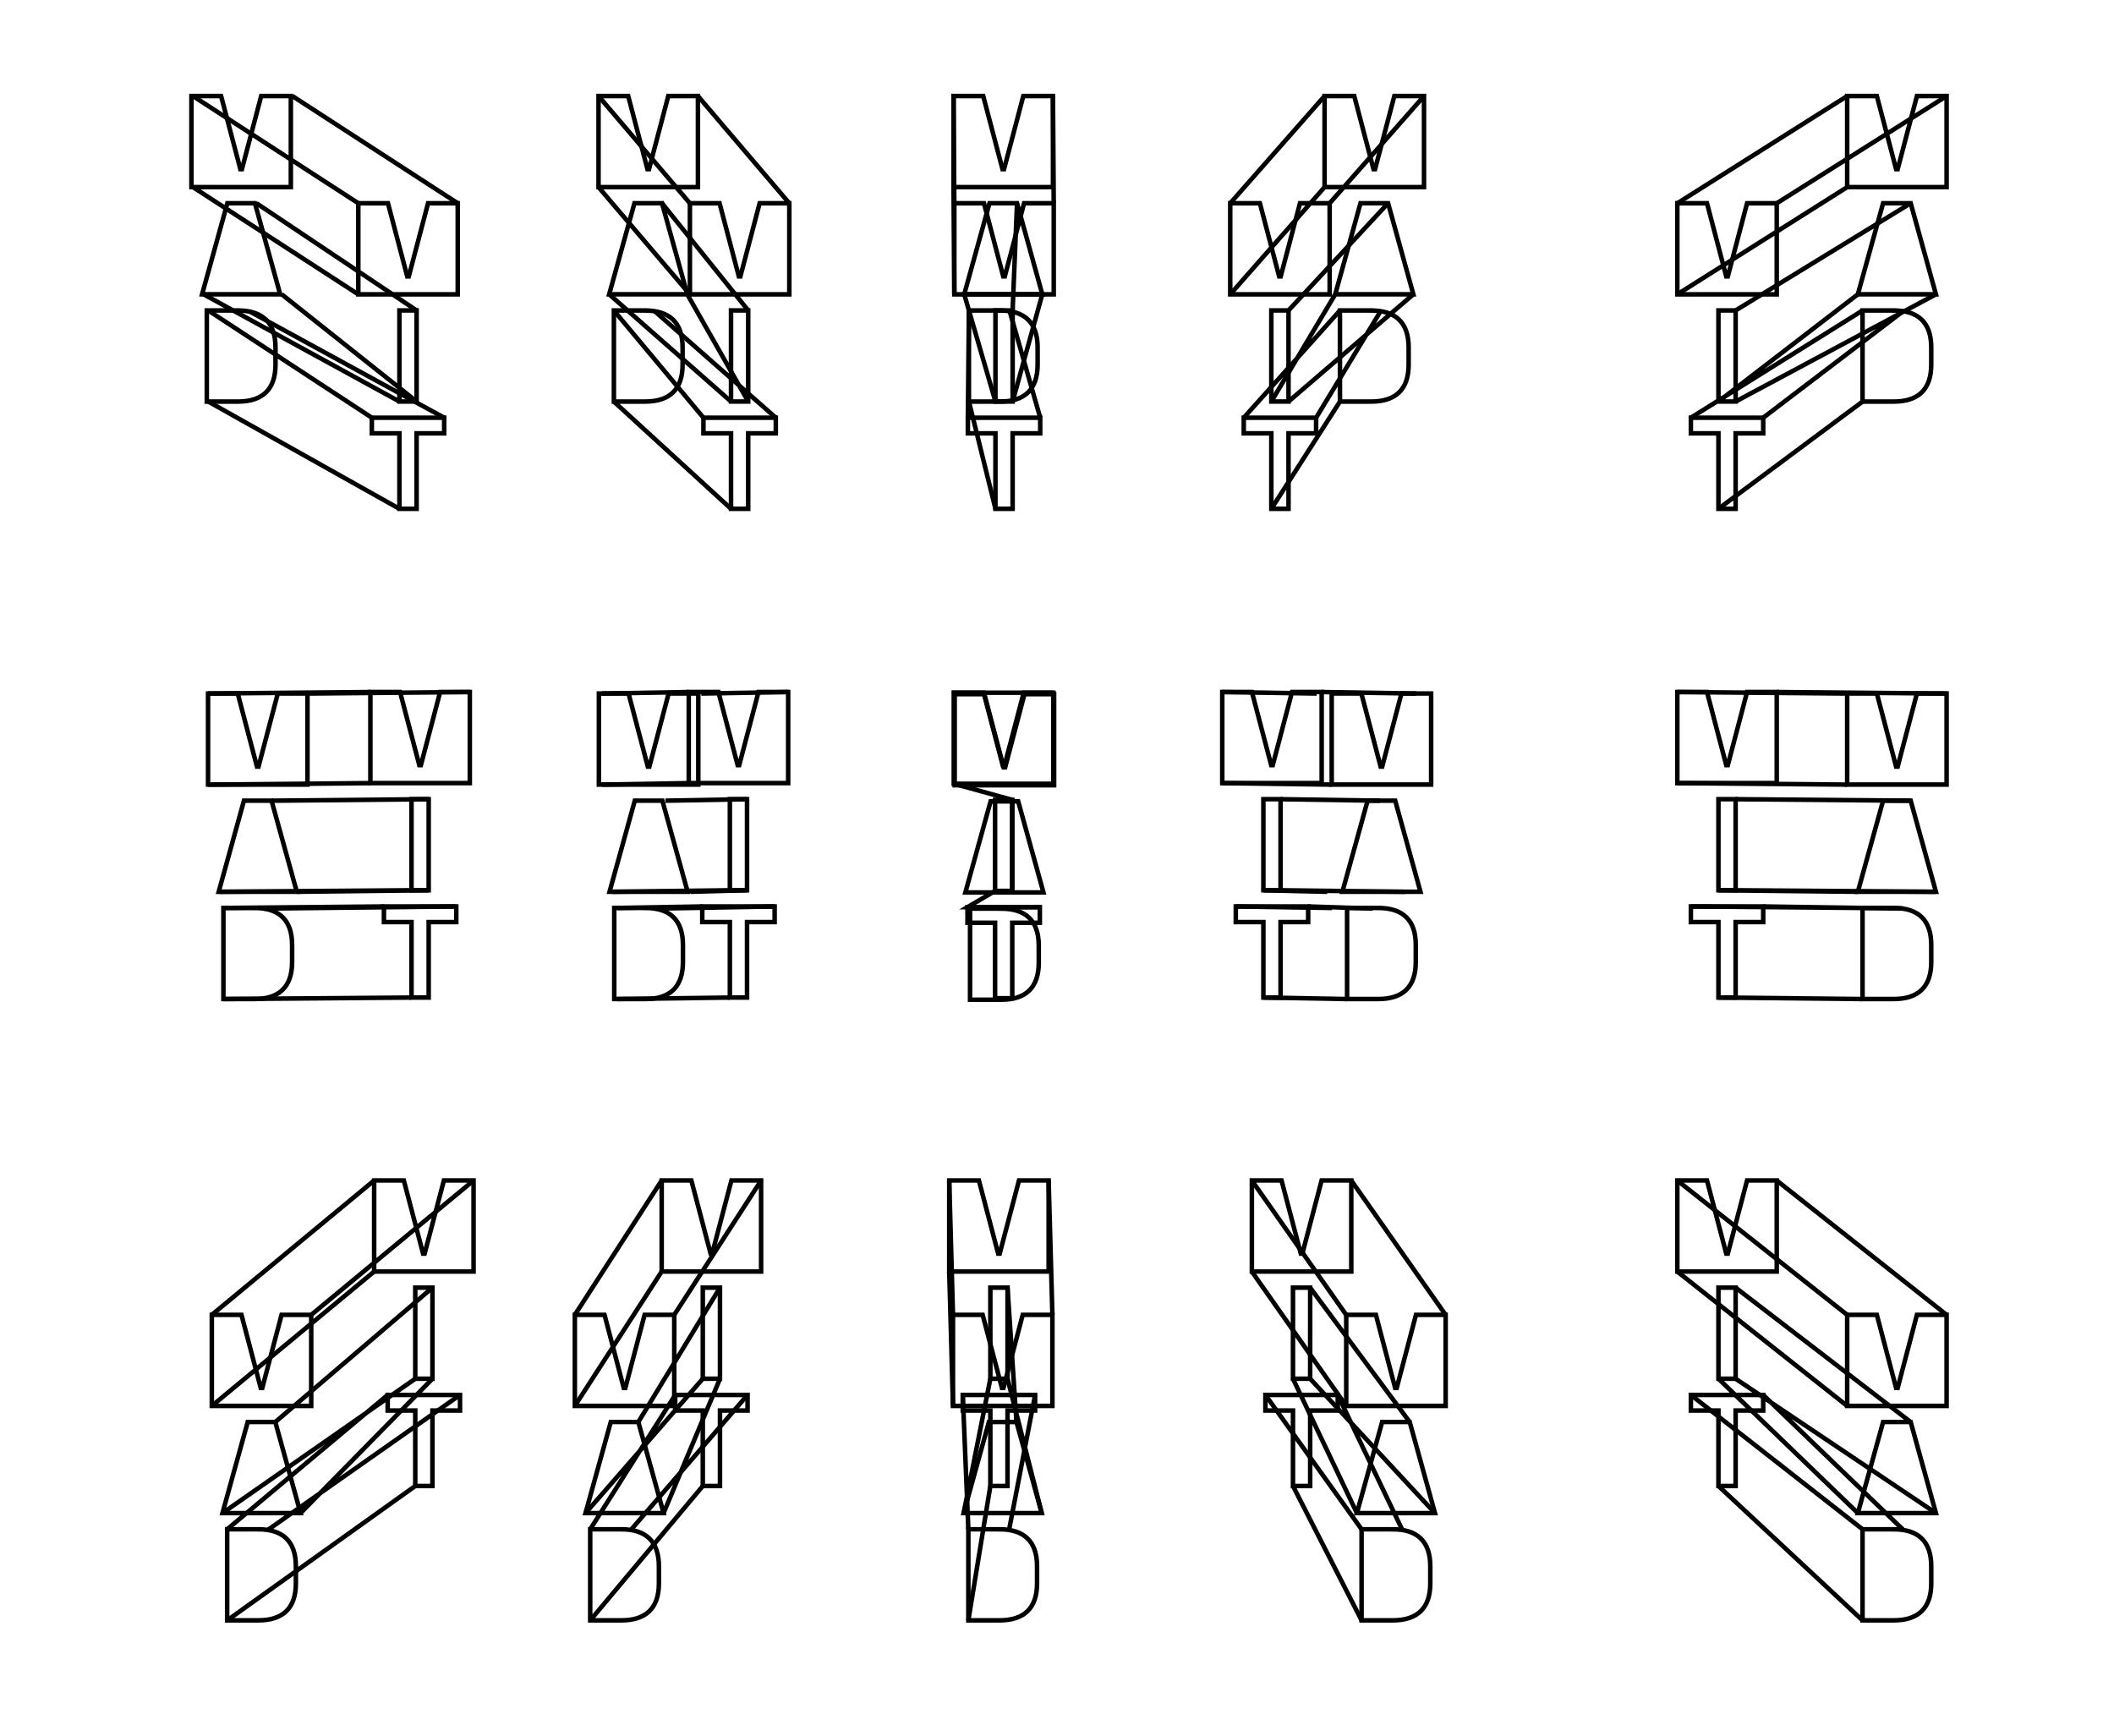 <?xml version="1.0" encoding="UTF-8"?><svg id="Layer_1" xmlns="http://www.w3.org/2000/svg" viewBox="0 0 1400 1149.6"><defs><style>.cls-1{fill:none;stroke:#000;stroke-miterlimit:10;stroke-width:3px;}</style></defs><g><g><polygon class="cls-1" points="1167.69 923.8 1167.69 934.14 1149.42 934.14 1149.42 984.12 1138.04 984.12 1138.04 934.14 1119.78 934.14 1119.78 923.8 1167.69 923.8"/><rect class="cls-1" x="1138.04" y="852.75" width="11.38" height="60.32"/><polygon class="cls-1" points="1130.46 781.77 1143.21 830.2 1144.25 830.2 1157 781.77 1176.65 781.77 1176.65 842.09 1165.62 842.09 1152.09 842.09 1135.37 842.09 1121.84 842.09 1110.81 842.09 1110.81 781.77 1130.46 781.77"/></g><path class="cls-1" d="M1138.04,984.12l95.43,88.99m-65.78-149.31l92.75,89.38m-140.66-89.38l113.69,88.99m-95.43-99.71l92.32,88.99m-80.95-88.99l132.65,88.99m-132.65-149.31l115.93,88.99m-154.54-99.64l112.49,88.99m-112.49-149.31l112.49,88.99m-46.65-88.99l112.49,88.99"/><g><path class="cls-1" d="M1254.15,1012.78c16.2,0,24.82,8.01,24.82,24.47v11.37c0,16.46-8.62,24.47-24.82,24.47h-20.68v-60.32h20.68Z"/><polygon class="cls-1" points="1265.35 941.74 1282.07 1002.06 1270.35 1002.06 1242.09 1002.06 1230.37 1002.06 1247.09 941.74 1265.35 941.74"/><polygon class="cls-1" points="1242.95 870.76 1255.7 919.19 1256.74 919.19 1269.49 870.76 1289.14 870.76 1289.14 931.08 1278.11 931.08 1264.58 931.08 1247.86 931.08 1234.33 931.08 1223.3 931.08 1223.3 870.76 1242.95 870.76"/></g></g><g><g><polygon class="cls-1" points="1167.69 600.31 1167.69 610.65 1149.42 610.65 1149.42 660.63 1138.04 660.63 1138.04 610.65 1119.78 610.65 1119.78 600.31 1167.69 600.31"/><rect class="cls-1" x="1138.04" y="529.26" width="11.38" height="60.32"/><polygon class="cls-1" points="1130.46 458.29 1143.21 506.72 1144.25 506.72 1157 458.29 1176.65 458.29 1176.65 518.61 1165.62 518.61 1152.09 518.61 1135.37 518.61 1121.84 518.61 1110.81 518.61 1110.81 458.29 1130.46 458.29"/></g><path class="cls-1" d="M1138.04,660.63l95.43,.99m-65.78-61.31l92.75,1.38m-140.66-1.38l113.69,.99m-95.43-11.71l92.32,.99m-80.95-.99l132.65,.99m-132.65-61.31l115.93,.99m-154.54-11.64l112.49,.99m-112.49-61.31l112.49,.99m-46.65-.99l112.49,.99"/><g><path class="cls-1" d="M1254.15,601.3c16.2,0,24.82,8.01,24.82,24.47v11.37c0,16.46-8.62,24.47-24.82,24.47h-20.68v-60.32h20.68Z"/><polygon class="cls-1" points="1265.35 530.25 1282.07 590.57 1270.35 590.57 1242.09 590.57 1230.37 590.57 1247.09 530.25 1265.35 530.25"/><polygon class="cls-1" points="1242.95 459.27 1255.7 507.7 1256.74 507.7 1269.49 459.27 1289.14 459.27 1289.14 519.59 1278.11 519.59 1264.58 519.59 1247.86 519.59 1234.33 519.59 1223.3 519.59 1223.3 459.27 1242.95 459.27"/></g></g><g><g><polygon class="cls-1" points="302.17 600.31 302.17 610.65 283.9 610.65 283.9 660.63 272.52 660.63 272.52 610.65 254.25 610.65 254.25 600.31 302.17 600.31"/><rect class="cls-1" x="272.52" y="529.26" width="11.38" height="60.32"/><polygon class="cls-1" points="264.94 458.29 277.69 506.72 278.73 506.72 291.48 458.29 311.13 458.29 311.13 518.61 300.1 518.61 286.57 518.61 269.85 518.61 256.32 518.61 245.29 518.61 245.29 458.29 264.94 458.29"/></g><path class="cls-1" d="M272.52,660.63l-124.57,.99m154.22-61.31l-127.25,1.38m79.34-1.38l-106.31,.99m124.57-11.71l-127.68,.99m139.05-.99l-87.35,.99m87.35-61.31l-104.07,.99m65.46-11.64l-107.51,.99m107.51-61.31l-107.51,.99m173.35-.99l-107.51,.99"/><g><path class="cls-1" d="M168.63,601.3c16.2,0,24.82,8.01,24.82,24.47v11.37c0,16.46-8.62,24.47-24.82,24.47h-20.68v-60.32h20.68Z"/><polygon class="cls-1" points="179.83 530.25 196.55 590.57 184.83 590.57 156.56 590.57 144.84 590.57 161.56 530.25 179.83 530.25"/><polygon class="cls-1" points="157.43 459.27 170.18 507.7 171.21 507.7 183.97 459.27 203.62 459.27 203.62 519.59 192.58 519.59 179.06 519.59 162.34 519.59 148.81 519.59 137.78 519.59 137.78 459.27 157.43 459.27"/></g></g><g><g><polygon class="cls-1" points="513 600.31 513 610.65 494.73 610.65 494.73 660.63 483.35 660.63 483.35 610.65 465.08 610.65 465.08 600.31 513 600.31"/><rect class="cls-1" x="483.35" y="529.26" width="11.38" height="60.32"/><polygon class="cls-1" points="475.77 458.29 488.52 506.72 489.56 506.72 502.31 458.29 521.96 458.29 521.96 518.61 510.93 518.61 497.4 518.61 480.68 518.61 467.15 518.61 456.12 518.61 456.12 458.29 475.77 458.29"/></g><path class="cls-1" d="M483.35,660.63l-74.57,.99m104.22-61.31l-77.25,1.38m29.34-1.38l-56.31,.99m74.57-11.71l-77.68,.99m89.05-.99l-37.35,.99m37.35-61.31l-54.07,.99m15.46-11.64l-57.51,.99m57.51-61.31l-57.51,.99m123.35-.99l-57.51,.99"/><g><path class="cls-1" d="M427.46,601.3c16.2,0,24.82,8.01,24.82,24.47v11.37c0,16.46-8.62,24.47-24.82,24.47h-20.68v-60.32h20.68Z"/><polygon class="cls-1" points="438.66 530.25 455.38 590.57 443.66 590.57 415.4 590.57 403.68 590.57 420.39 530.25 438.66 530.25"/><polygon class="cls-1" points="416.26 459.27 429.01 507.7 430.04 507.7 442.8 459.27 462.45 459.27 462.45 519.59 451.42 519.59 437.89 519.59 421.17 519.59 407.64 519.59 396.61 519.59 396.61 459.27 416.26 459.27"/></g></g><g><g><polygon class="cls-1" points="688.64 600.77 688.64 611.11 670.37 611.11 670.37 661.09 658.99 661.09 658.99 611.11 640.72 611.11 640.72 600.77 688.64 600.77"/><rect class="cls-1" x="658.99" y="529.72" width="11.38" height="60.32"/><polygon class="cls-1" points="651.41 458.74 664.16 507.17 665.2 507.17 677.95 458.74 697.6 458.74 697.6 519.07 686.57 519.07 673.04 519.07 656.32 519.07 642.79 519.07 631.76 519.07 631.76 458.74 651.41 458.74"/></g><path class="cls-1" d="M658.99,661.09m29.64-60.32-47.91,0,18.27-10.73,11.37,0,0-60.32-38.6-10.65,0-60.32,65.84,0"/><g><path class="cls-1" d="M663.1,601.76c16.2,0,24.82,8.01,24.82,24.47v11.37c0,16.46-8.62,24.47-24.82,24.47h-20.68v-60.32h20.68Z"/><polygon class="cls-1" points="674.3 530.71 691.02 591.03 679.3 591.03 651.03 591.03 639.32 591.03 656.03 530.71 674.3 530.71"/><polygon class="cls-1" points="651.9 459.73 664.65 508.16 665.68 508.16 678.44 459.73 698.09 459.73 698.09 520.05 687.06 520.05 673.53 520.05 656.81 520.05 643.28 520.05 632.25 520.05 632.25 459.73 651.9 459.73"/></g></g><g><g><polygon class="cls-1" points="866.32 600.31 866.32 610.65 848.05 610.65 848.05 660.63 836.67 660.63 836.67 610.65 818.41 610.65 818.41 600.31 866.32 600.31"/><rect class="cls-1" x="836.67" y="529.26" width="11.38" height="60.32"/><polygon class="cls-1" points="829.09 458.29 841.85 506.72 842.88 506.72 855.63 458.29 875.28 458.29 875.28 518.61 864.25 518.61 850.72 518.61 834 518.61 820.47 518.61 809.45 518.61 809.45 458.29 829.09 458.29"/></g><path class="cls-1" d="M836.67,660.63l55.43,.99m-25.78-61.31l42.75,1.38m-90.66-1.38l63.69,.99m-45.43-11.71l42.32,.99m-30.95-.99l82.65,.99m-82.65-61.31l65.93,.99m-104.54-11.64l72.49,.99m-72.49-61.31l62.49,.99m3.35-.99l62.49,.99"/><g><path class="cls-1" d="M912.78,601.3c16.2,0,24.82,8.01,24.82,24.47v11.37c0,16.46-8.62,24.47-24.82,24.47h-20.68v-60.32h20.68Z"/><polygon class="cls-1" points="923.98 530.25 940.7 590.57 928.98 590.57 900.72 590.57 889 590.57 905.72 530.25 923.98 530.25"/><polygon class="cls-1" points="901.58 459.27 914.33 507.7 915.37 507.7 928.12 459.27 947.77 459.27 947.77 519.59 936.74 519.59 923.21 519.59 906.49 519.59 892.96 519.59 881.93 519.59 881.93 459.27 901.58 459.27"/></g></g><g><g><polygon class="cls-1" points="885.93 923.8 885.93 934.14 867.66 934.14 867.66 984.12 856.28 984.12 856.28 934.14 838.01 934.14 838.01 923.8 885.93 923.8"/><rect class="cls-1" x="856.28" y="852.75" width="11.38" height="60.32"/><polygon class="cls-1" points="848.7 781.77 861.45 830.2 862.49 830.2 875.24 781.77 894.89 781.77 894.89 842.09 883.86 842.09 870.33 842.09 853.61 842.09 840.08 842.09 829.05 842.09 829.05 781.77 848.7 781.77"/></g><path class="cls-1" d="M856.28,984.12l45.43,88.99m-15.78-149.31l42.75,89.38m-90.66-89.38l63.69,88.99m-45.43-99.71l42.32,88.99m-30.95-88.99l82.65,88.99m-82.65-149.31l65.93,88.99m-104.54-99.64l62.49,88.99m-62.49-149.31l62.49,88.99m3.35-88.99l62.49,88.99"/><g><path class="cls-1" d="M922.39,1012.78c16.2,0,24.82,8.01,24.82,24.47v11.37c0,16.46-8.62,24.47-24.82,24.47h-20.68v-60.32h20.68Z"/><polygon class="cls-1" points="933.59 941.74 950.31 1002.06 938.59 1002.06 910.33 1002.06 898.61 1002.06 915.32 941.74 933.59 941.74"/><polygon class="cls-1" points="911.19 870.76 923.94 919.19 924.98 919.19 937.73 870.76 957.38 870.76 957.38 931.08 946.35 931.08 932.82 931.08 916.1 931.08 902.57 931.08 891.54 931.08 891.54 870.76 911.19 870.76"/></g></g><g><g><polygon class="cls-1" points="685.5 923.8 685.5 934.14 667.23 934.14 667.23 984.12 655.86 984.12 655.86 934.14 637.59 934.14 637.59 923.8 685.5 923.8"/><rect class="cls-1" x="655.86" y="852.75" width="11.38" height="60.32"/><polygon class="cls-1" points="648.28 781.77 661.03 830.2 662.06 830.2 674.82 781.77 694.46 781.77 694.46 842.09 683.43 842.09 669.9 842.09 653.19 842.09 639.66 842.09 628.63 842.09 628.63 781.77 648.28 781.77"/></g><path class="cls-1" d="M655.86,984.12l-14.57,88.99m44.22-149.31l-17.25,89.38m-30.66-89.38l3.69,88.99m14.57-99.71l-17.68,88.99m29.05-88.99l22.65,88.99m-22.65-149.31l5.93,88.99m-44.54-99.64l2.49,88.99m-2.49-149.31l2.49,88.99m63.35-88.99l2.49,88.99"/><g><path class="cls-1" d="M661.97,1012.78c16.2,0,24.82,8.01,24.82,24.47v11.37c0,16.46-8.62,24.47-24.82,24.47h-20.68v-60.32h20.68Z"/><polygon class="cls-1" points="673.17 941.74 689.89 1002.06 678.17 1002.06 649.9 1002.06 638.18 1002.06 654.9 941.74 673.17 941.74"/><polygon class="cls-1" points="650.76 870.76 663.52 919.19 664.55 919.19 677.3 870.76 696.95 870.76 696.95 931.08 685.92 931.08 672.39 931.08 655.68 931.08 642.15 931.08 631.12 931.08 631.12 870.76 650.76 870.76"/></g></g><g><g><polygon class="cls-1" points="495.08 923.8 495.08 934.14 476.81 934.14 476.81 984.12 465.43 984.12 465.43 934.14 447.17 934.14 447.17 923.8 495.08 923.8"/><rect class="cls-1" x="465.43" y="852.75" width="11.38" height="60.32"/><polygon class="cls-1" points="457.85 781.77 470.6 830.2 471.64 830.2 484.39 781.77 504.04 781.77 504.04 842.09 493.01 842.09 479.48 842.09 462.76 842.09 449.23 842.09 438.2 842.09 438.2 781.77 457.85 781.77"/></g><path class="cls-1" d="M465.43,984.12l-74.57,88.99m104.22-149.31l-77.25,89.38m29.34-89.38l-56.31,88.99m74.57-99.71l-77.68,88.99m89.05-88.99l-37.35,88.99m37.35-149.31l-54.07,88.99m15.46-99.64l-57.51,88.99m57.51-149.31l-57.51,88.99m123.35-88.99l-57.51,88.99"/><g><path class="cls-1" d="M411.54,1012.78c16.2,0,24.82,8.01,24.82,24.47v11.37c0,16.46-8.62,24.47-24.82,24.47h-20.68v-60.32h20.68Z"/><polygon class="cls-1" points="422.74 941.74 439.46 1002.06 427.74 1002.06 399.48 1002.06 387.76 1002.06 404.48 941.74 422.74 941.74"/><polygon class="cls-1" points="400.34 870.76 413.09 919.19 414.13 919.19 426.88 870.76 446.53 870.76 446.53 931.08 435.5 931.08 421.97 931.08 405.25 931.08 391.72 931.08 380.69 931.08 380.69 870.76 400.34 870.76"/></g></g><g><g><polygon class="cls-1" points="304.65 923.8 304.65 934.14 286.38 934.14 286.38 984.12 275.01 984.12 275.01 934.14 256.74 934.14 256.74 923.8 304.65 923.8"/><rect class="cls-1" x="275.01" y="852.75" width="11.38" height="60.32"/><polygon class="cls-1" points="267.43 781.77 280.18 830.2 281.21 830.2 293.97 781.77 313.62 781.77 313.62 842.09 302.58 842.09 289.06 842.09 272.34 842.09 258.81 842.09 247.78 842.09 247.78 781.77 267.43 781.77"/></g><path class="cls-1" d="M275.01,984.12l-124.57,88.99m154.22-149.31l-127.25,89.38m79.34-89.38l-106.31,88.99m124.57-99.71l-127.68,88.99m139.05-88.99l-87.35,88.99m87.35-149.31l-104.07,88.99m65.46-99.64l-107.51,88.99m107.51-149.31l-107.51,88.99m173.35-88.99l-107.51,88.99"/><g><path class="cls-1" d="M171.12,1012.78c16.2,0,24.82,8.01,24.82,24.47v11.37c0,16.46-8.62,24.47-24.82,24.47h-20.68v-60.32h20.68Z"/><polygon class="cls-1" points="182.32 941.74 199.04 1002.06 187.32 1002.06 159.05 1002.06 147.33 1002.06 164.05 941.74 182.32 941.74"/><polygon class="cls-1" points="159.91 870.76 172.67 919.19 173.7 919.19 186.46 870.76 206.1 870.76 206.1 931.08 195.07 931.08 181.54 931.08 164.83 931.08 151.3 931.08 140.27 931.08 140.27 870.76 159.91 870.76"/></g></g><g><g><polygon class="cls-1" points="1167.69 276.64 1167.69 286.98 1149.42 286.98 1149.42 336.96 1138.04 336.96 1138.04 286.98 1119.78 286.98 1119.78 276.64 1167.69 276.64"/><rect class="cls-1" x="1138.04" y="205.59" width="11.38" height="60.32"/><polygon class="cls-1" points="1130.46 134.61 1143.21 183.04 1144.25 183.04 1157 134.61 1176.65 134.61 1176.65 194.94 1165.62 194.94 1152.09 194.94 1135.37 194.94 1121.84 194.94 1110.81 194.94 1110.81 134.61 1130.46 134.61"/></g><path class="cls-1" d="M1138.04,336.96l95.43-71.01m-65.78,10.69l92.75-70.62m-140.66,70.62l113.69-71.01m-95.43,60.29l92.32-71.01m-80.95,71.01l132.65-71.01m-132.65,10.69l115.93-71.01m-154.54,60.36l112.49-71.01m-112.49,10.69l112.49-71.01m-46.65,71.01l112.49-71.01"/><g><path class="cls-1" d="M1254.15,205.63c16.2,0,24.82,8.01,24.82,24.47v11.37c0,16.46-8.62,24.47-24.82,24.47h-20.68v-60.32h20.68Z"/><polygon class="cls-1" points="1265.35 134.58 1282.07 194.9 1270.35 194.9 1242.09 194.9 1230.37 194.9 1247.09 134.58 1265.35 134.58"/><polygon class="cls-1" points="1242.95 63.6 1255.7 112.03 1256.74 112.03 1269.49 63.6 1289.14 63.6 1289.14 123.92 1278.11 123.92 1264.58 123.92 1247.86 123.92 1234.33 123.92 1223.3 123.92 1223.3 63.6 1242.95 63.6"/></g></g><g><g><polygon class="cls-1" points="513.77 276.64 513.77 286.98 495.5 286.98 495.5 336.96 484.12 336.96 484.12 286.98 465.85 286.98 465.85 276.64 513.77 276.64"/><rect class="cls-1" x="484.12" y="205.59" width="11.38" height="60.32"/><polygon class="cls-1" points="476.54 134.61 489.29 183.04 490.33 183.04 503.08 134.61 522.73 134.61 522.73 194.94 511.7 194.94 498.17 194.94 481.45 194.94 467.92 194.94 456.89 194.94 456.89 134.61 476.54 134.61"/></g><path class="cls-1" d="M484.12,336.96l-77.57-71.01m107.22,10.69l-80.25-70.62m32.34,70.62l-59.31-71.01m77.57,60.29l-80.68-71.01m92.05,71.01l-40.35-71.01m40.35,10.69l-57.07-71.01m18.46,60.36l-60.51-71.01m60.51,10.69l-60.51-71.01m126.35,71.01l-60.51-71.01"/><g><path class="cls-1" d="M427.23,205.63c16.2,0,24.82,8.01,24.82,24.47v11.37c0,16.46-8.62,24.47-24.82,24.47h-20.68v-60.32h20.68Z"/><polygon class="cls-1" points="438.43 134.58 455.15 194.9 443.43 194.9 415.16 194.9 403.44 194.9 420.16 134.58 438.43 134.58"/><polygon class="cls-1" points="416.03 63.6 428.78 112.03 429.81 112.03 442.57 63.6 462.21 63.6 462.21 123.92 451.18 123.92 437.66 123.92 420.94 123.92 407.41 123.92 396.38 123.92 396.38 63.6 416.03 63.6"/></g></g><g><g><polygon class="cls-1" points="294.16 276.64 294.16 286.98 275.89 286.98 275.89 336.96 264.52 336.96 264.52 286.98 246.25 286.98 246.25 276.64 294.16 276.64"/><rect class="cls-1" x="264.52" y="205.59" width="11.38" height="60.32"/><polygon class="cls-1" points="256.94 134.61 269.69 183.04 270.72 183.04 283.48 134.61 303.13 134.61 303.13 194.94 292.09 194.94 278.57 194.94 261.85 194.94 248.32 194.94 237.29 194.94 237.29 134.61 256.94 134.61"/></g><path class="cls-1" d="M264.52,336.96l-126.57-71.01m156.22,10.69l-129.25-70.62m81.34,70.62l-108.31-71.01m126.57,60.29l-129.68-71.01m141.05,71.01l-89.35-71.01m89.35,10.69l-106.07-71.01m67.46,60.36L127.78,123.92m109.51,10.69L127.78,63.6m175.35,71.01L193.61,63.6"/><g><path class="cls-1" d="M157.63,205.63c16.2,0,24.82,8.01,24.82,24.47v11.37c0,16.46-8.62,24.47-24.82,24.47h-20.68v-60.32h20.68Z"/><polygon class="cls-1" points="168.83 134.58 185.55 194.9 173.83 194.9 145.56 194.9 133.84 194.9 150.56 134.58 168.83 134.58"/><polygon class="cls-1" points="146.42 63.6 159.18 112.03 160.21 112.03 172.97 63.6 192.61 63.6 192.61 123.92 181.58 123.92 168.05 123.92 151.34 123.92 137.81 123.92 126.78 123.92 126.78 63.6 146.42 63.6"/></g></g><g><g><polygon class="cls-1" points="688.88 276.64 688.88 286.98 670.61 286.98 670.61 336.96 659.24 336.96 659.24 286.98 640.97 286.98 640.97 276.64 688.88 276.64"/><rect class="cls-1" x="659.24" y="205.59" width="11.38" height="60.32"/><polygon class="cls-1" points="651.65 134.61 664.41 183.04 665.44 183.04 678.19 134.61 697.84 134.61 697.84 194.94 686.81 194.94 673.28 194.94 656.57 194.94 643.04 194.94 632.01 194.94 632.01 134.61 651.65 134.61"/></g><path class="cls-1" d="M659.24,336.96l-17.57-71.01m47.22,10.69l-20.25-70.62m-27.66,70.62l.69-71.01m17.57,60.29l-20.68-71.01m32.05,71.01l19.65-71.01m-19.65,10.69l2.93-71.01m-41.54,60.36l-.51-71.01m.51,10.69l-.51-71.01m66.35,71.01l-.51-71.01"/><g><path class="cls-1" d="M662.34,205.63c16.2,0,24.82,8.01,24.82,24.47v11.37c0,16.46-8.62,24.47-24.82,24.47h-20.68v-60.32h20.68Z"/><polygon class="cls-1" points="673.55 134.58 690.26 194.9 678.54 194.9 650.28 194.9 638.56 194.9 655.28 134.58 673.55 134.58"/><polygon class="cls-1" points="651.14 63.6 663.9 112.03 664.93 112.03 677.68 63.6 697.33 63.6 697.33 123.92 686.3 123.92 672.77 123.92 656.05 123.92 642.52 123.92 631.49 123.92 631.49 63.6 651.14 63.6"/></g></g><g><g><polygon class="cls-1" points="871.6 276.64 871.6 286.98 853.33 286.98 853.33 336.96 841.95 336.96 841.95 286.98 823.68 286.98 823.68 276.64 871.6 276.64"/><rect class="cls-1" x="841.95" y="205.59" width="11.38" height="60.32"/><polygon class="cls-1" points="834.37 134.61 847.12 183.04 848.16 183.04 860.91 134.61 880.56 134.61 880.56 194.94 869.53 194.94 856 194.94 839.28 194.94 825.75 194.94 814.72 194.94 814.72 134.61 834.37 134.61"/></g><path class="cls-1" d="M841.95,336.96l45.43-71.01m-15.78,10.69l42.75-70.62m-90.66,70.62l63.69-71.01m-45.43,60.29l42.32-71.01m-30.95,71.01l82.65-71.01m-82.65,10.69l65.93-71.01m-104.54,60.36l62.49-71.01m-62.49,10.69l62.49-71.01m3.35,71.01l62.49-71.01"/><g><path class="cls-1" d="M908.06,205.63c16.2,0,24.82,8.01,24.82,24.47v11.37c0,16.46-8.62,24.47-24.82,24.47h-20.68v-60.32h20.68Z"/><polygon class="cls-1" points="919.26 134.58 935.98 194.9 924.26 194.9 895.99 194.9 884.27 194.9 900.99 134.58 919.26 134.58"/><polygon class="cls-1" points="896.86 63.6 909.61 112.03 910.64 112.03 923.4 63.6 943.05 63.6 943.05 123.92 932.01 123.92 918.49 123.92 901.77 123.92 888.24 123.92 877.21 123.92 877.21 63.6 896.86 63.6"/></g></g></svg>